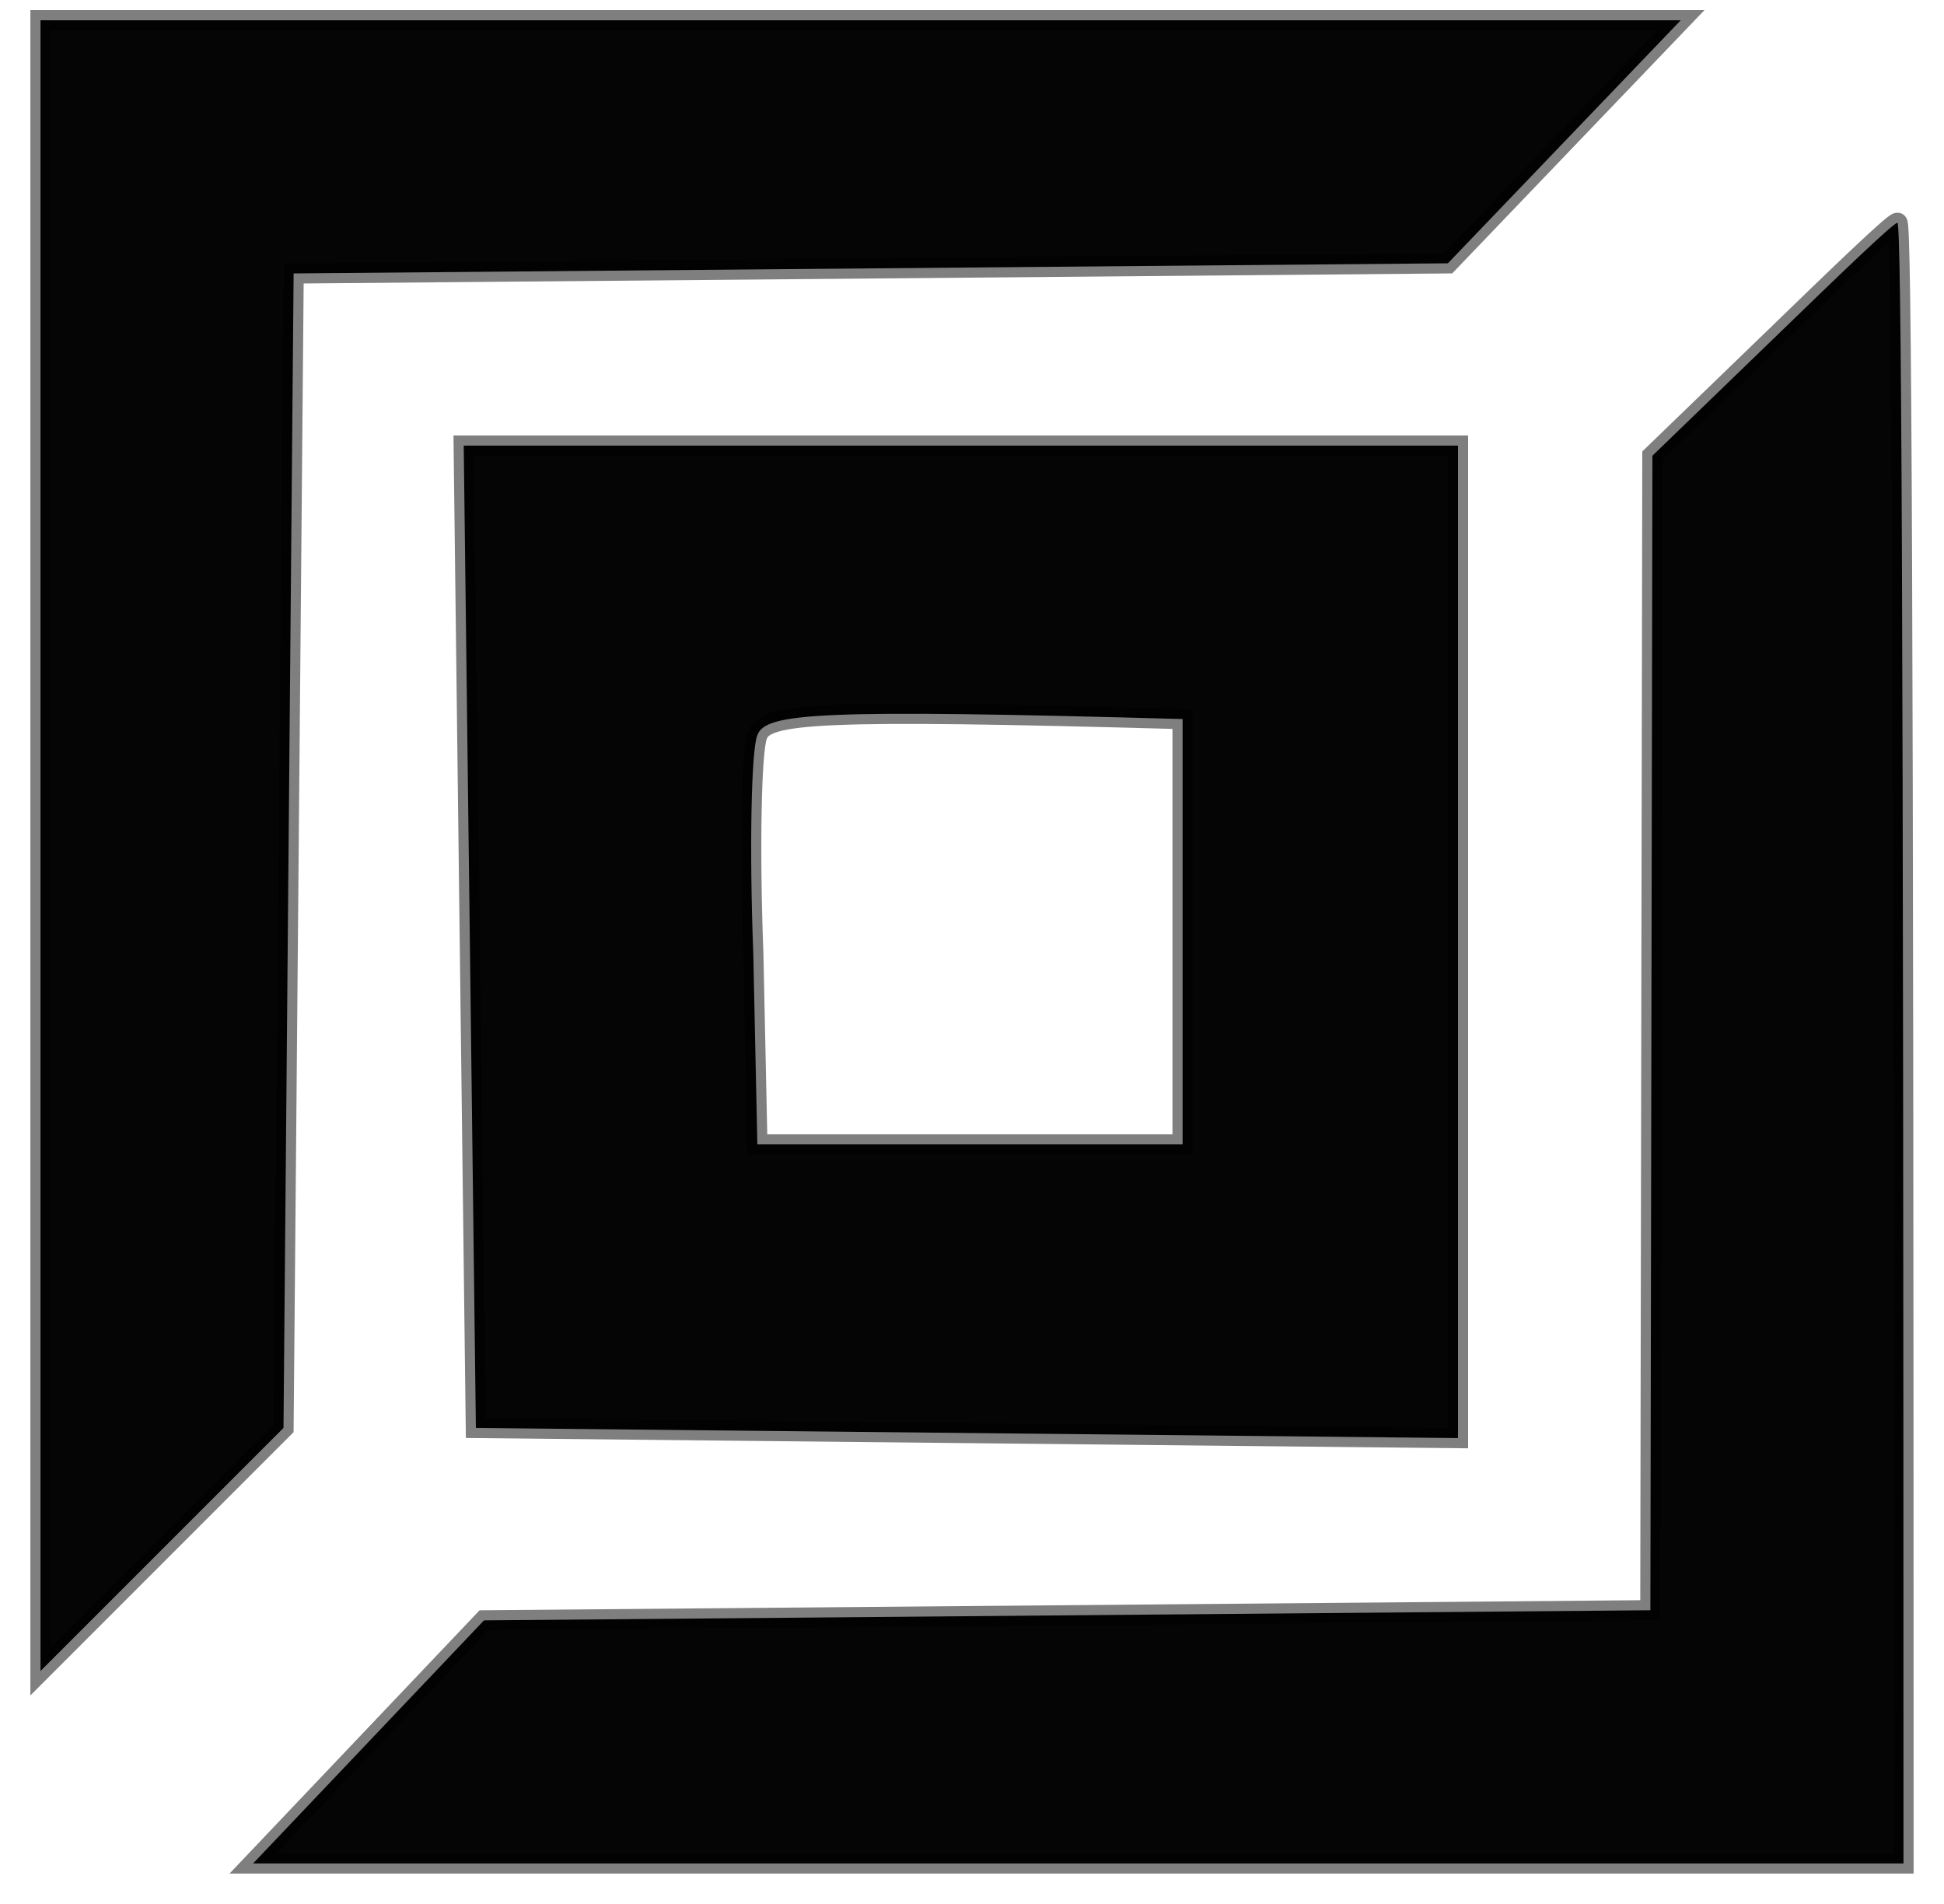 <svg version="1.2" xmlns="http://www.w3.org/2000/svg" viewBox="0 0 96 94" width="96" height="94">
	<title>120px-Flex_icon</title>
	<style>
		.s0 { opacity: .98;fill: currentColor }
		.s1 { opacity: .5;fill: none;stroke: currentColor;stroke-miterlimit:100 }
	</style>
	<g id="Background">
		<path id="Path 0" fill-rule="evenodd" class="s0" d="m2 1h81l-11.5 12-57 0.5-0.5 57-12 12zm91.7 10c0.2 0 0.3 18.2 0.3 81h-81.5l11.4-12 57.6-0.5 0.1-57 5.9-5.7c3.3-3.2 6-5.8 6.2-5.8zm-70.8 11h49.1v49l-48.5-0.5zm14.3 25.1l0.2 9.4h21v-21c-18.1-0.5-20.6-0.3-21 0.8-0.3 0.7-0.4 5.6-0.2 10.8z"/>
		<path id="Stroke" fill-rule="evenodd" class="s1" d="m2 1h81l-11.5 12-57 0.5-0.5 57-12 12zm91.7 10c0.2 0 0.3 18.2 0.3 81h-81.5l11.4-12 57.6-0.5 0.1-57 5.9-5.7c3.3-3.2 6-5.8 6.2-5.8zm-70.8 11h49.1v49l-48.5-0.5zm14.3 25.1l0.2 9.4h21v-21c-18.1-0.5-20.6-0.3-21 0.8-0.3 0.7-0.4 5.6-0.2 10.8z"/>
	</g>
</svg>
